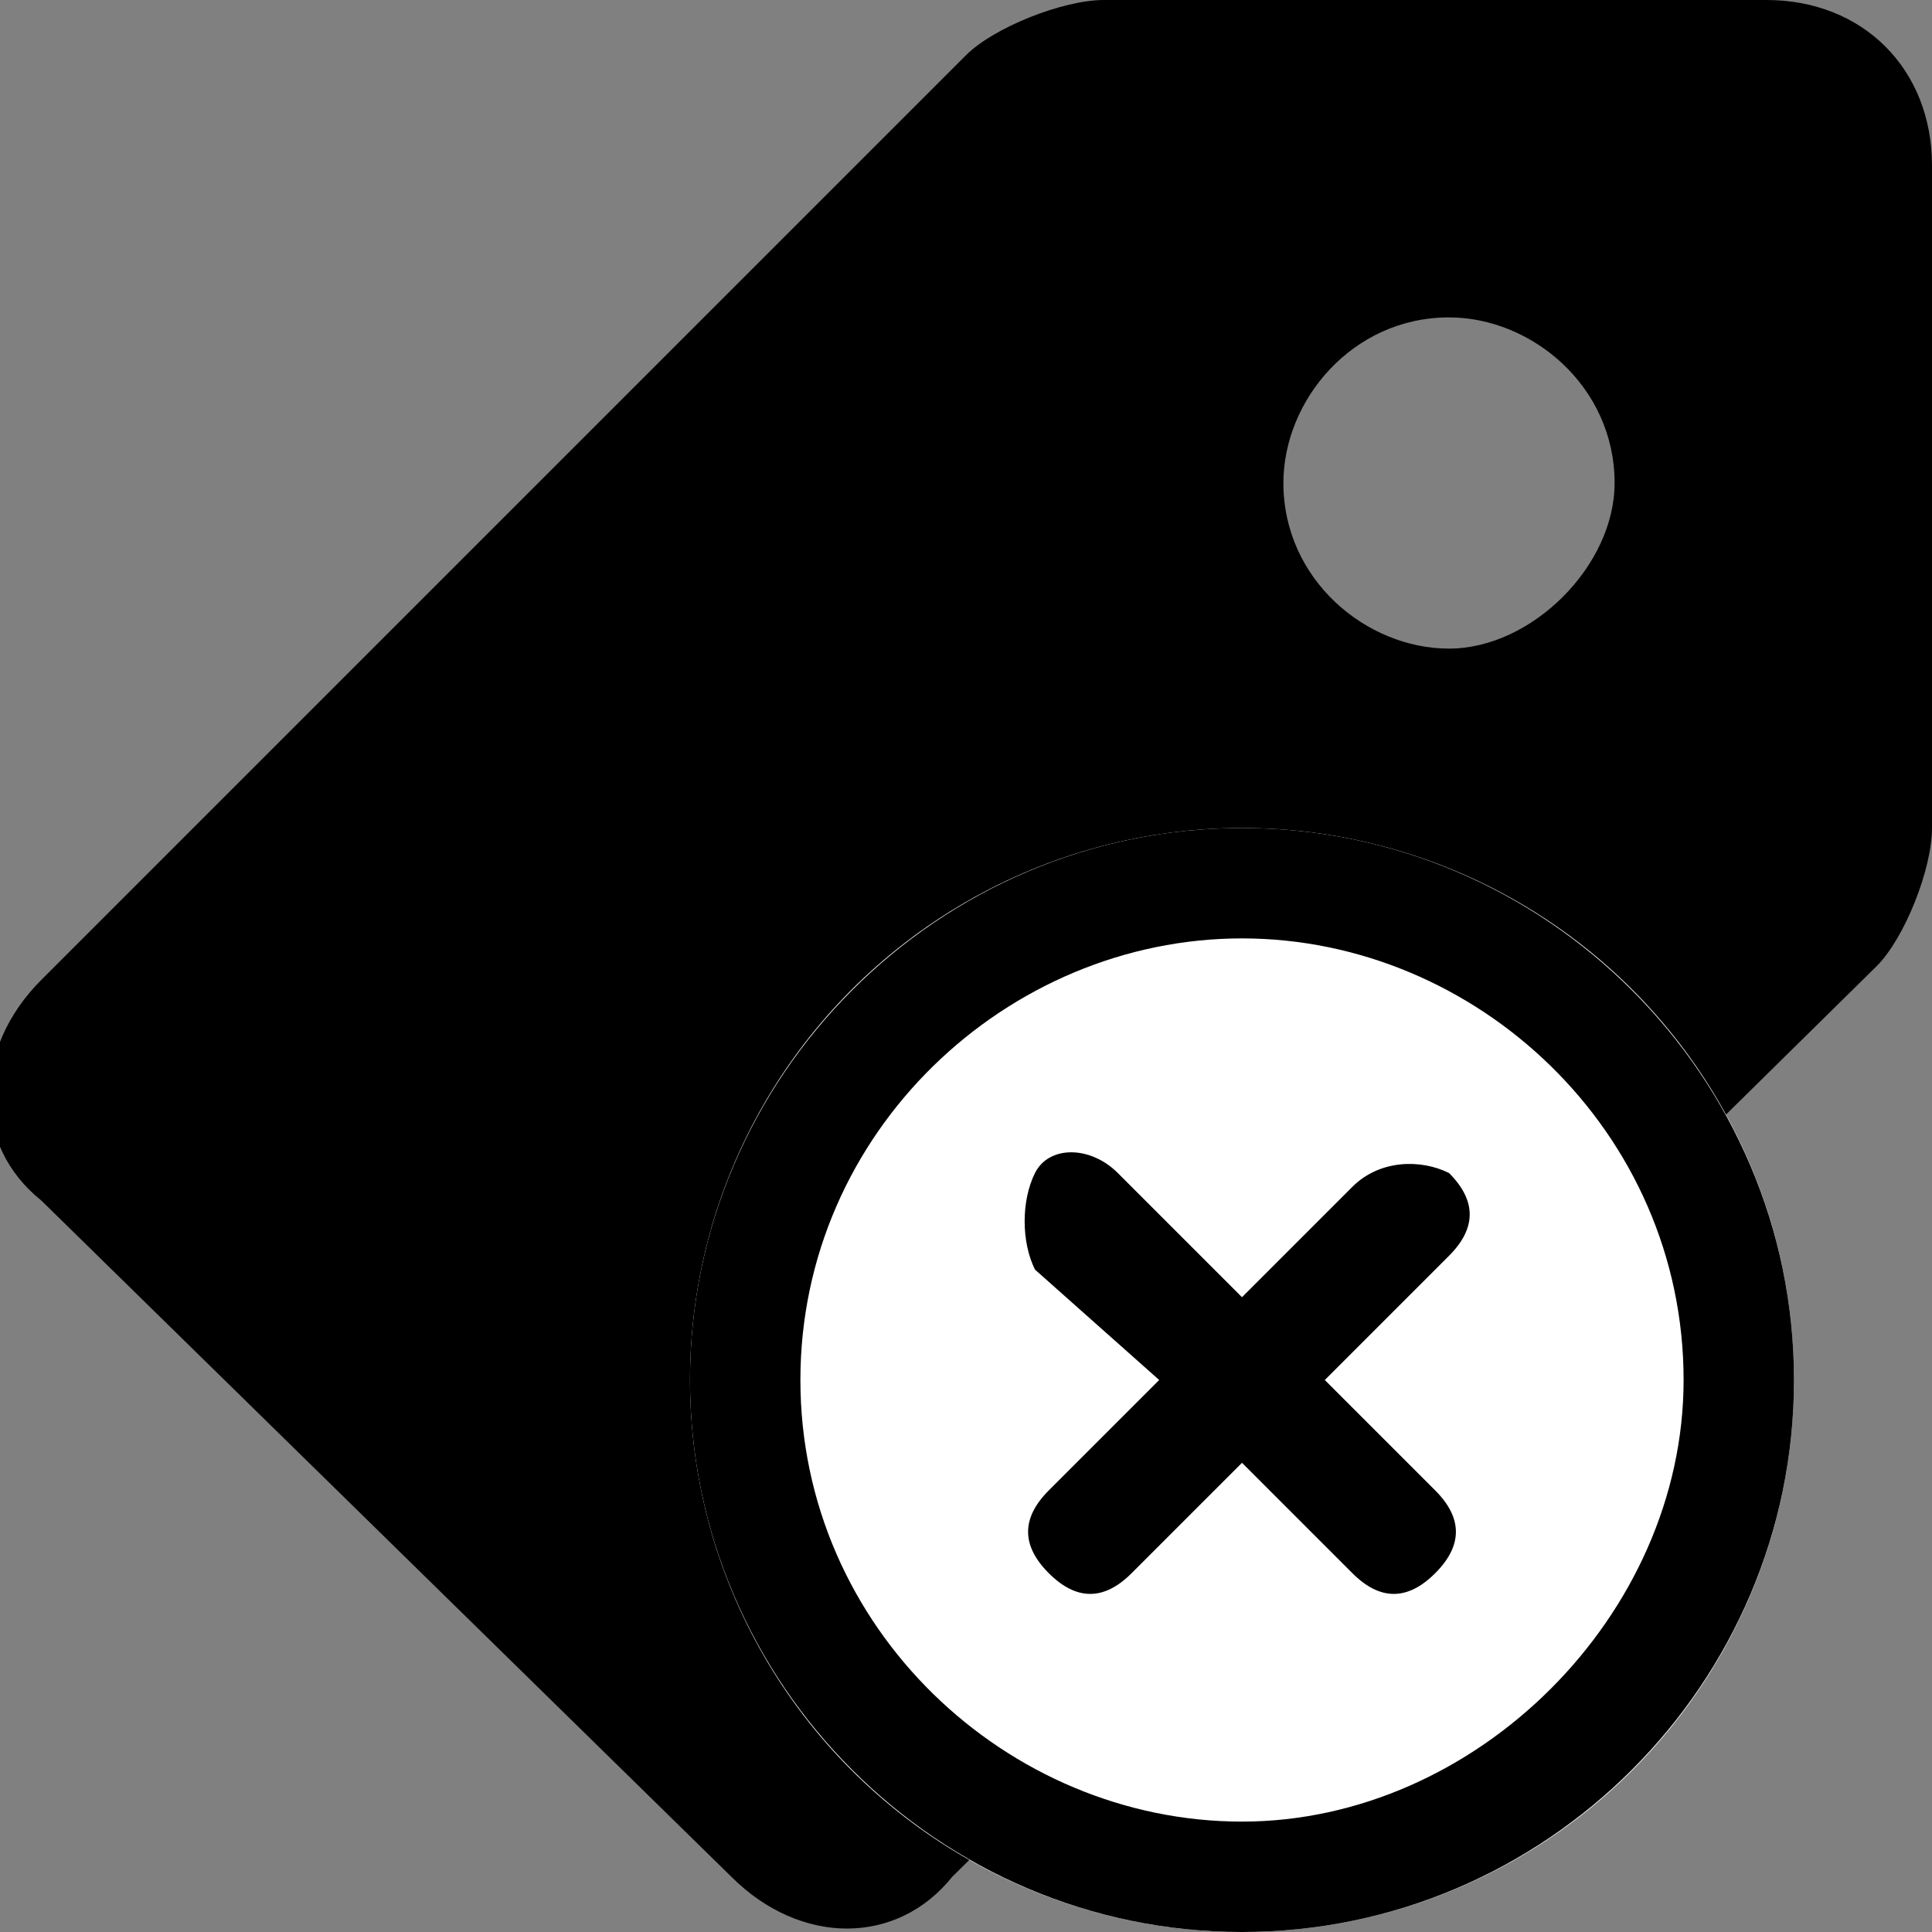 <svg xmlns="http://www.w3.org/2000/svg" viewBox="0 0 14 14" style="enable-background:new 0 0 14 14" xml:space="preserve"><rect x="0" y="0" width="14" height="14" fill="#808080" stroke="none"/><path d="M12.8 0H8c-.3 0-.8.2-1 .4L.3 7.1c-.5.5-.5 1.2 0 1.6l5 4.9c.5.5 1.2.5 1.6 0L13.6 7c.2-.2.4-.7.4-1V1.2c0-.7-.5-1.2-1.2-1.2zm-2.3 4.7c-.6 0-1.2-.5-1.2-1.2 0-.6.5-1.2 1.2-1.2.6 0 1.2.5 1.2 1.2 0 .6-.6 1.2-1.2 1.2z" fill="currentColor"/><circle cx="9" cy="10" r="4" style="fill:#fff"/><path d="M9 6c-2.2 0-4 1.8-4 4s1.8 4 4 4 4-1.8 4-4-1.8-4-4-4zm0 7.2c-1.7 0-3.2-1.4-3.2-3.2S7.3 6.8 9 6.8c1.7 0 3.2 1.4 3.2 3.2 0 1.7-1.5 3.2-3.2 3.2zm1.5-4.7c.2.2.2.4 0 .6l-.9.9.8.8c.2.2.2.4 0 .6-.2.2-.4.2-.6 0l-.8-.8-.8.8c-.2.2-.4.2-.6 0-.2-.2-.2-.4 0-.6l.8-.8-.9-.8c-.1-.2-.1-.5 0-.7s.4-.2.6 0l.9.9.8-.8c.2-.2.5-.2.7-.1z" fill="currentColor"/></svg>